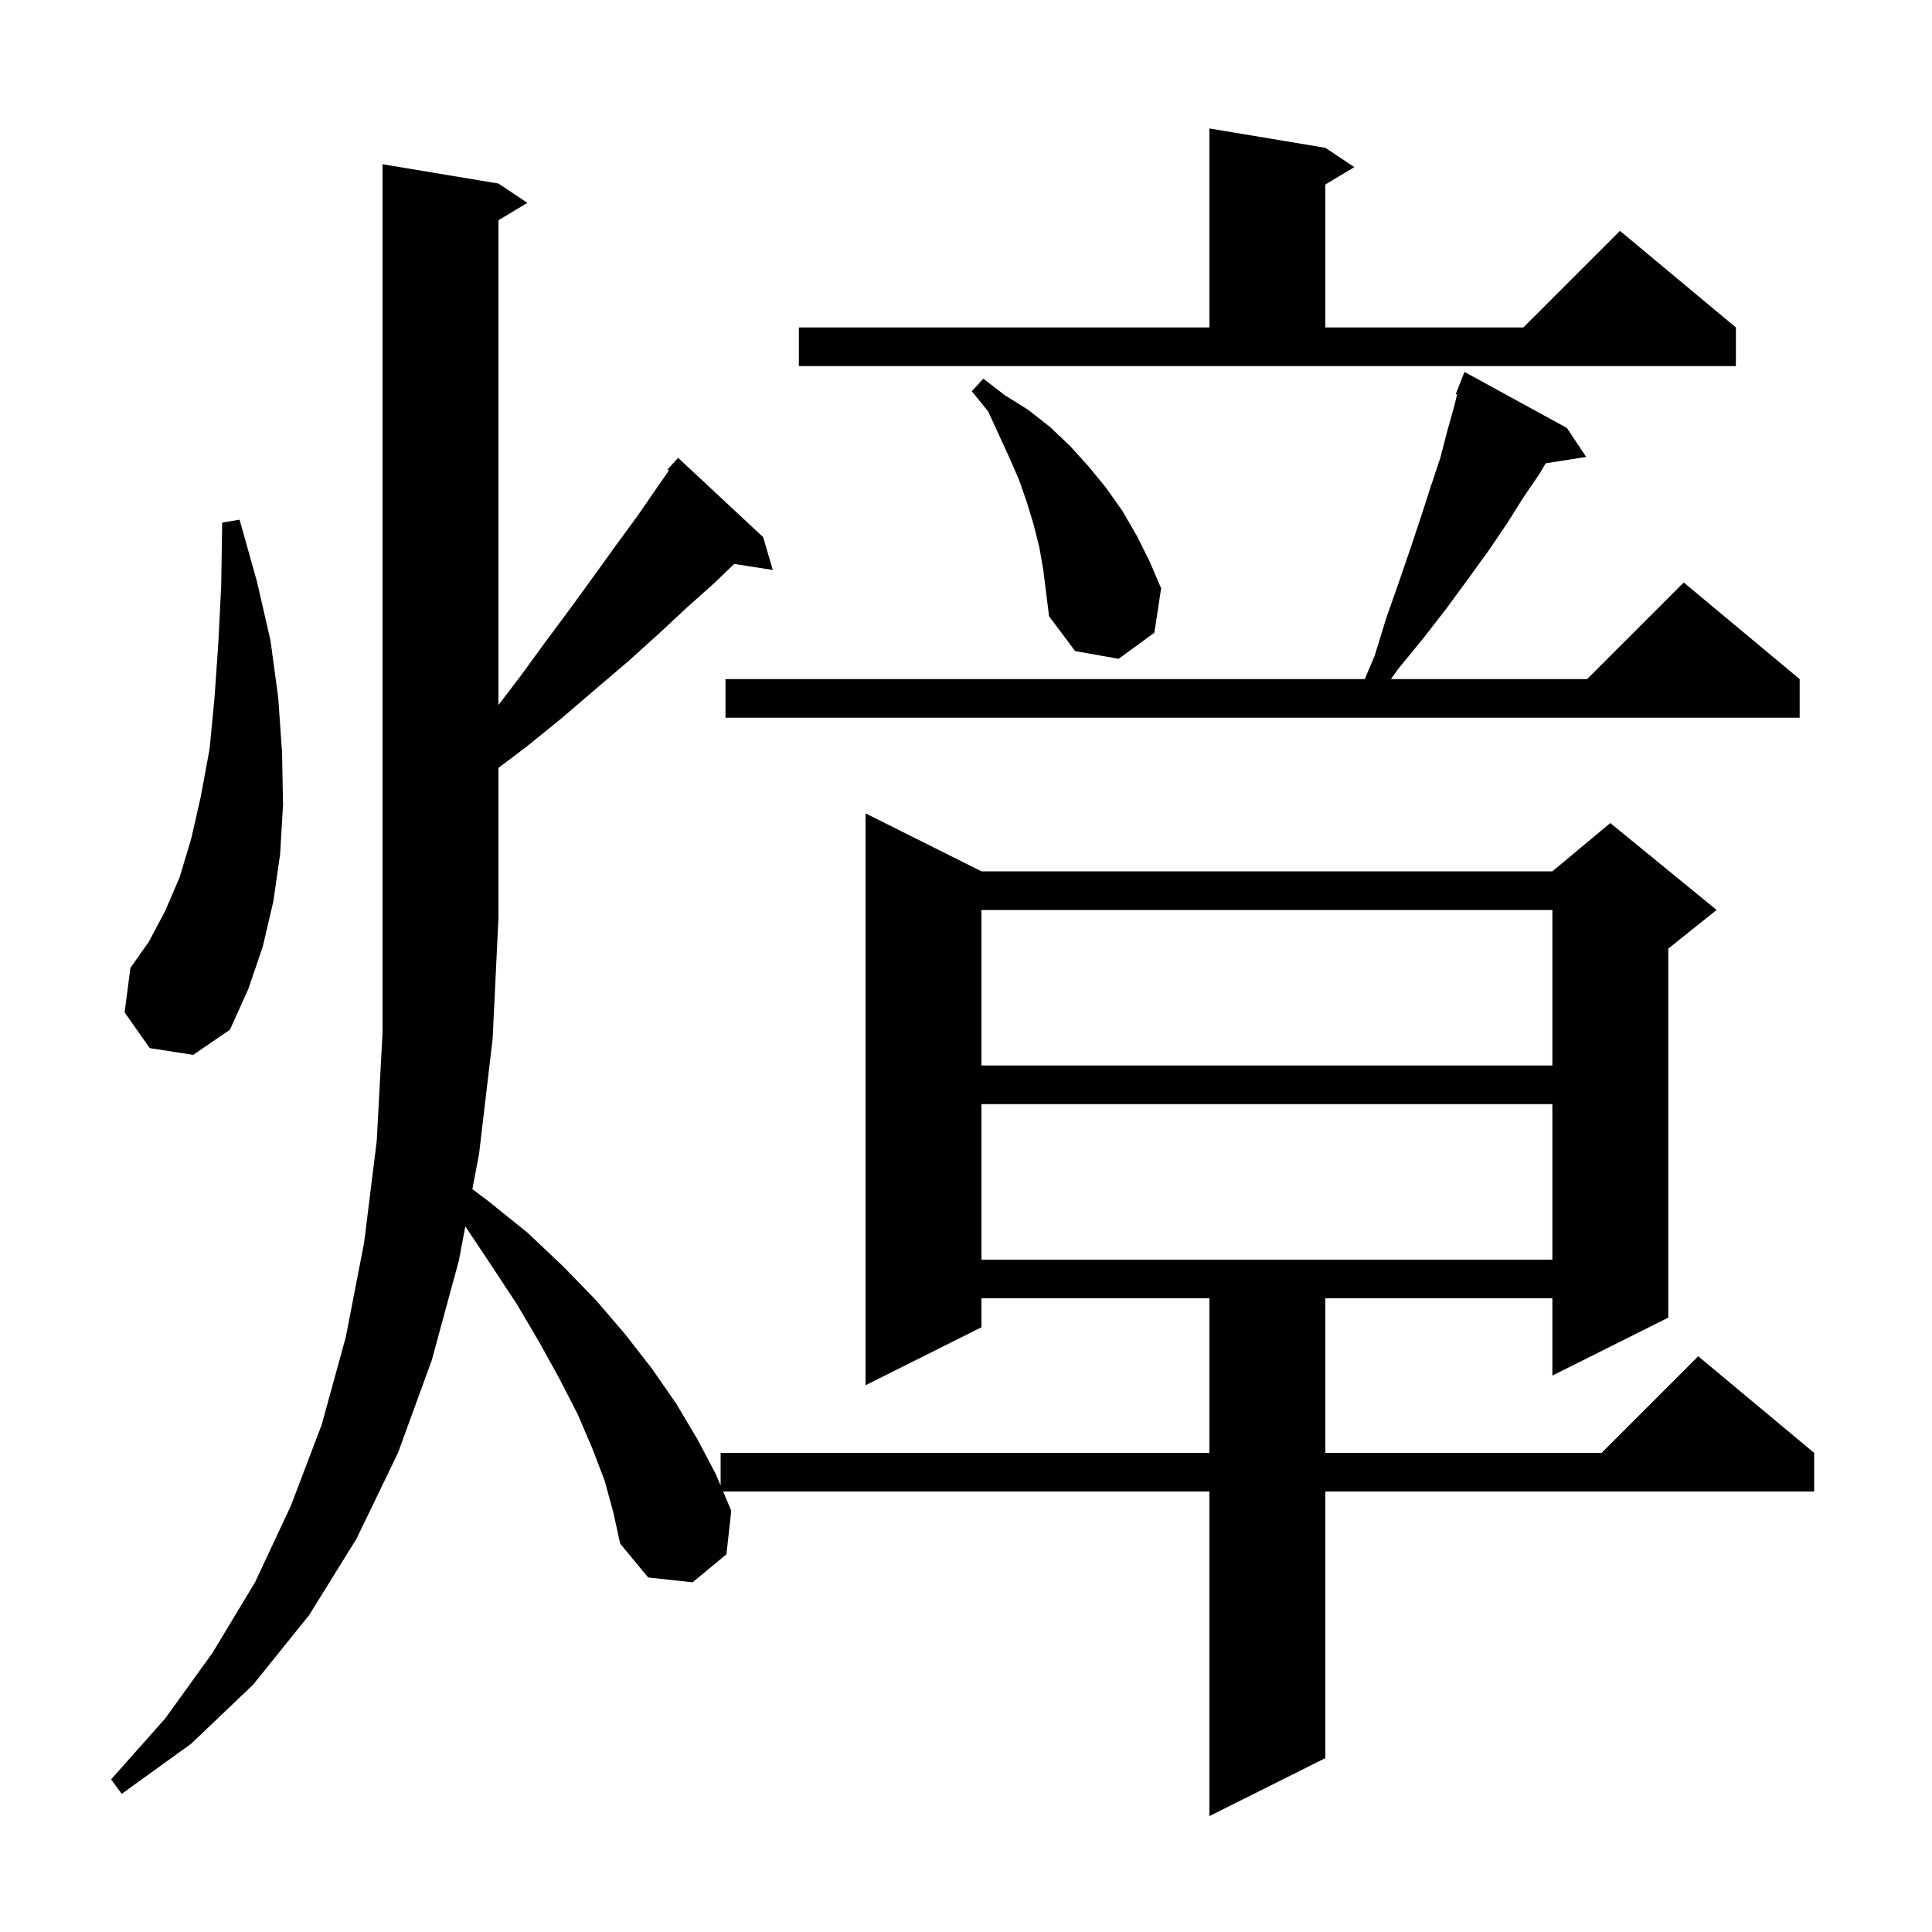 <svg xmlns="http://www.w3.org/2000/svg" xmlns:xlink="http://www.w3.org/1999/xlink" version="1.1" baseProfile="full" viewBox="0 0 200 200" width="200" height="200">
<g fill="black">
<path d="M 62.6 153.3 L 61.3 149.9 L 59.8 146.4 L 57.9 142.7 L 55.8 138.9 L 53.5 135.0 L 50.8 130.9 L 48.171 126.956 L 47.5 130.5 L 44.7 140.8 L 41.2 150.4 L 36.9 159.3 L 32.0 167.2 L 26.2 174.4 L 19.8 180.5 L 12.6 185.7 L 11.5 184.2 L 17.1 177.9 L 22.0 171.1 L 26.4 163.8 L 30.1 155.9 L 33.3 147.5 L 35.8 138.4 L 37.7 128.6 L 39.0 118.1 L 39.6 106.9 L 39.6 17.0 L 51.6 19.0 L 54.6 21.0 L 51.6 22.8 L 51.6 72.983 L 53.8 70.1 L 56.5 66.4 L 59.1 62.9 L 61.5 59.6 L 63.8 56.4 L 66.0 53.4 L 68.0 50.5 L 69.245 48.702 L 69.1 48.6 L 70.2 47.4 L 79.0 55.6 L 80.0 59.0 L 76.001 58.38 L 73.9 60.4 L 71.1 62.9 L 68.2 65.6 L 65.1 68.4 L 61.7 71.3 L 58.2 74.3 L 54.5 77.3 L 51.6 79.493 L 51.6 95.0 L 51.0 107.5 L 49.6 119.4 L 48.9 123.1 L 50.5 124.3 L 54.6 127.6 L 58.3 131.1 L 61.7 134.6 L 64.7 138.1 L 67.5 141.7 L 70.0 145.3 L 72.2 149.0 L 74.1 152.6 L 74.6 153.787 L 74.6 150.4 L 125.2 150.4 L 125.2 134.4 L 101.6 134.4 L 101.6 137.4 L 89.6 143.4 L 89.6 84.2 L 101.6 90.2 L 160.7 90.2 L 166.7 85.2 L 177.7 94.2 L 172.7 98.2 L 172.7 136.4 L 160.7 142.4 L 160.7 134.4 L 137.2 134.4 L 137.2 150.4 L 165.8 150.4 L 175.8 140.4 L 187.8 150.4 L 187.8 154.4 L 137.2 154.4 L 137.2 182.0 L 125.2 188.0 L 125.2 154.4 L 74.858 154.4 L 75.7 156.4 L 75.2 160.9 L 71.7 163.8 L 67.1 163.3 L 64.2 159.8 L 63.5 156.6 Z M 101.6 114.3 L 101.6 130.4 L 160.7 130.4 L 160.7 114.3 Z M 101.6 94.2 L 101.6 110.3 L 160.7 110.3 L 160.7 94.2 Z M 15.5 108.5 L 12.9 104.8 L 13.5 100.2 L 15.4 97.5 L 17.1 94.3 L 18.6 90.8 L 19.8 86.8 L 20.8 82.4 L 21.7 77.5 L 22.2 72.3 L 22.6 66.6 L 22.9 60.6 L 23.0 54.1 L 24.8 53.8 L 26.6 60.2 L 28.0 66.3 L 28.8 72.2 L 29.2 77.9 L 29.3 83.3 L 29.0 88.4 L 28.3 93.3 L 27.2 98.0 L 25.7 102.4 L 23.8 106.6 L 20.0 109.2 Z M 162.2 44.3 L 164.2 47.3 L 160.005 47.962 L 159.4 49.0 L 157.7 51.5 L 156.0 54.2 L 154.1 57.0 L 152.0 59.9 L 149.8 62.9 L 147.4 66.0 L 144.7 69.3 L 143.986 70.3 L 164.3 70.3 L 174.3 60.3 L 186.3 70.3 L 186.3 74.3 L 75.1 74.3 L 75.1 70.3 L 141.28 70.3 L 142.3 67.9 L 143.5 64.0 L 144.8 60.3 L 146.0 56.8 L 147.1 53.5 L 148.1 50.4 L 149.1 47.4 L 149.8 44.7 L 150.5 42.2 L 150.839 40.842 L 150.7 40.8 L 151.6 38.5 Z M 107.6 56.7 L 107.0 54.3 L 106.3 52.0 L 105.5 49.7 L 104.5 47.4 L 102.3 42.6 L 100.6 40.5 L 101.8 39.2 L 104.0 40.9 L 106.4 42.4 L 108.7 44.2 L 110.8 46.2 L 112.7 48.3 L 114.5 50.5 L 116.2 52.9 L 117.7 55.5 L 119.0 58.1 L 120.2 60.9 L 119.5 65.5 L 115.8 68.2 L 111.3 67.4 L 108.6 63.8 L 108.0 59.0 Z M 82.7 33.9 L 125.2 33.9 L 125.2 13.3 L 137.2 15.3 L 140.2 17.3 L 137.2 19.1 L 137.2 33.9 L 157.7 33.9 L 167.7 23.9 L 179.7 33.9 L 179.7 37.9 L 82.7 37.9 Z " />
</g>
</svg>

